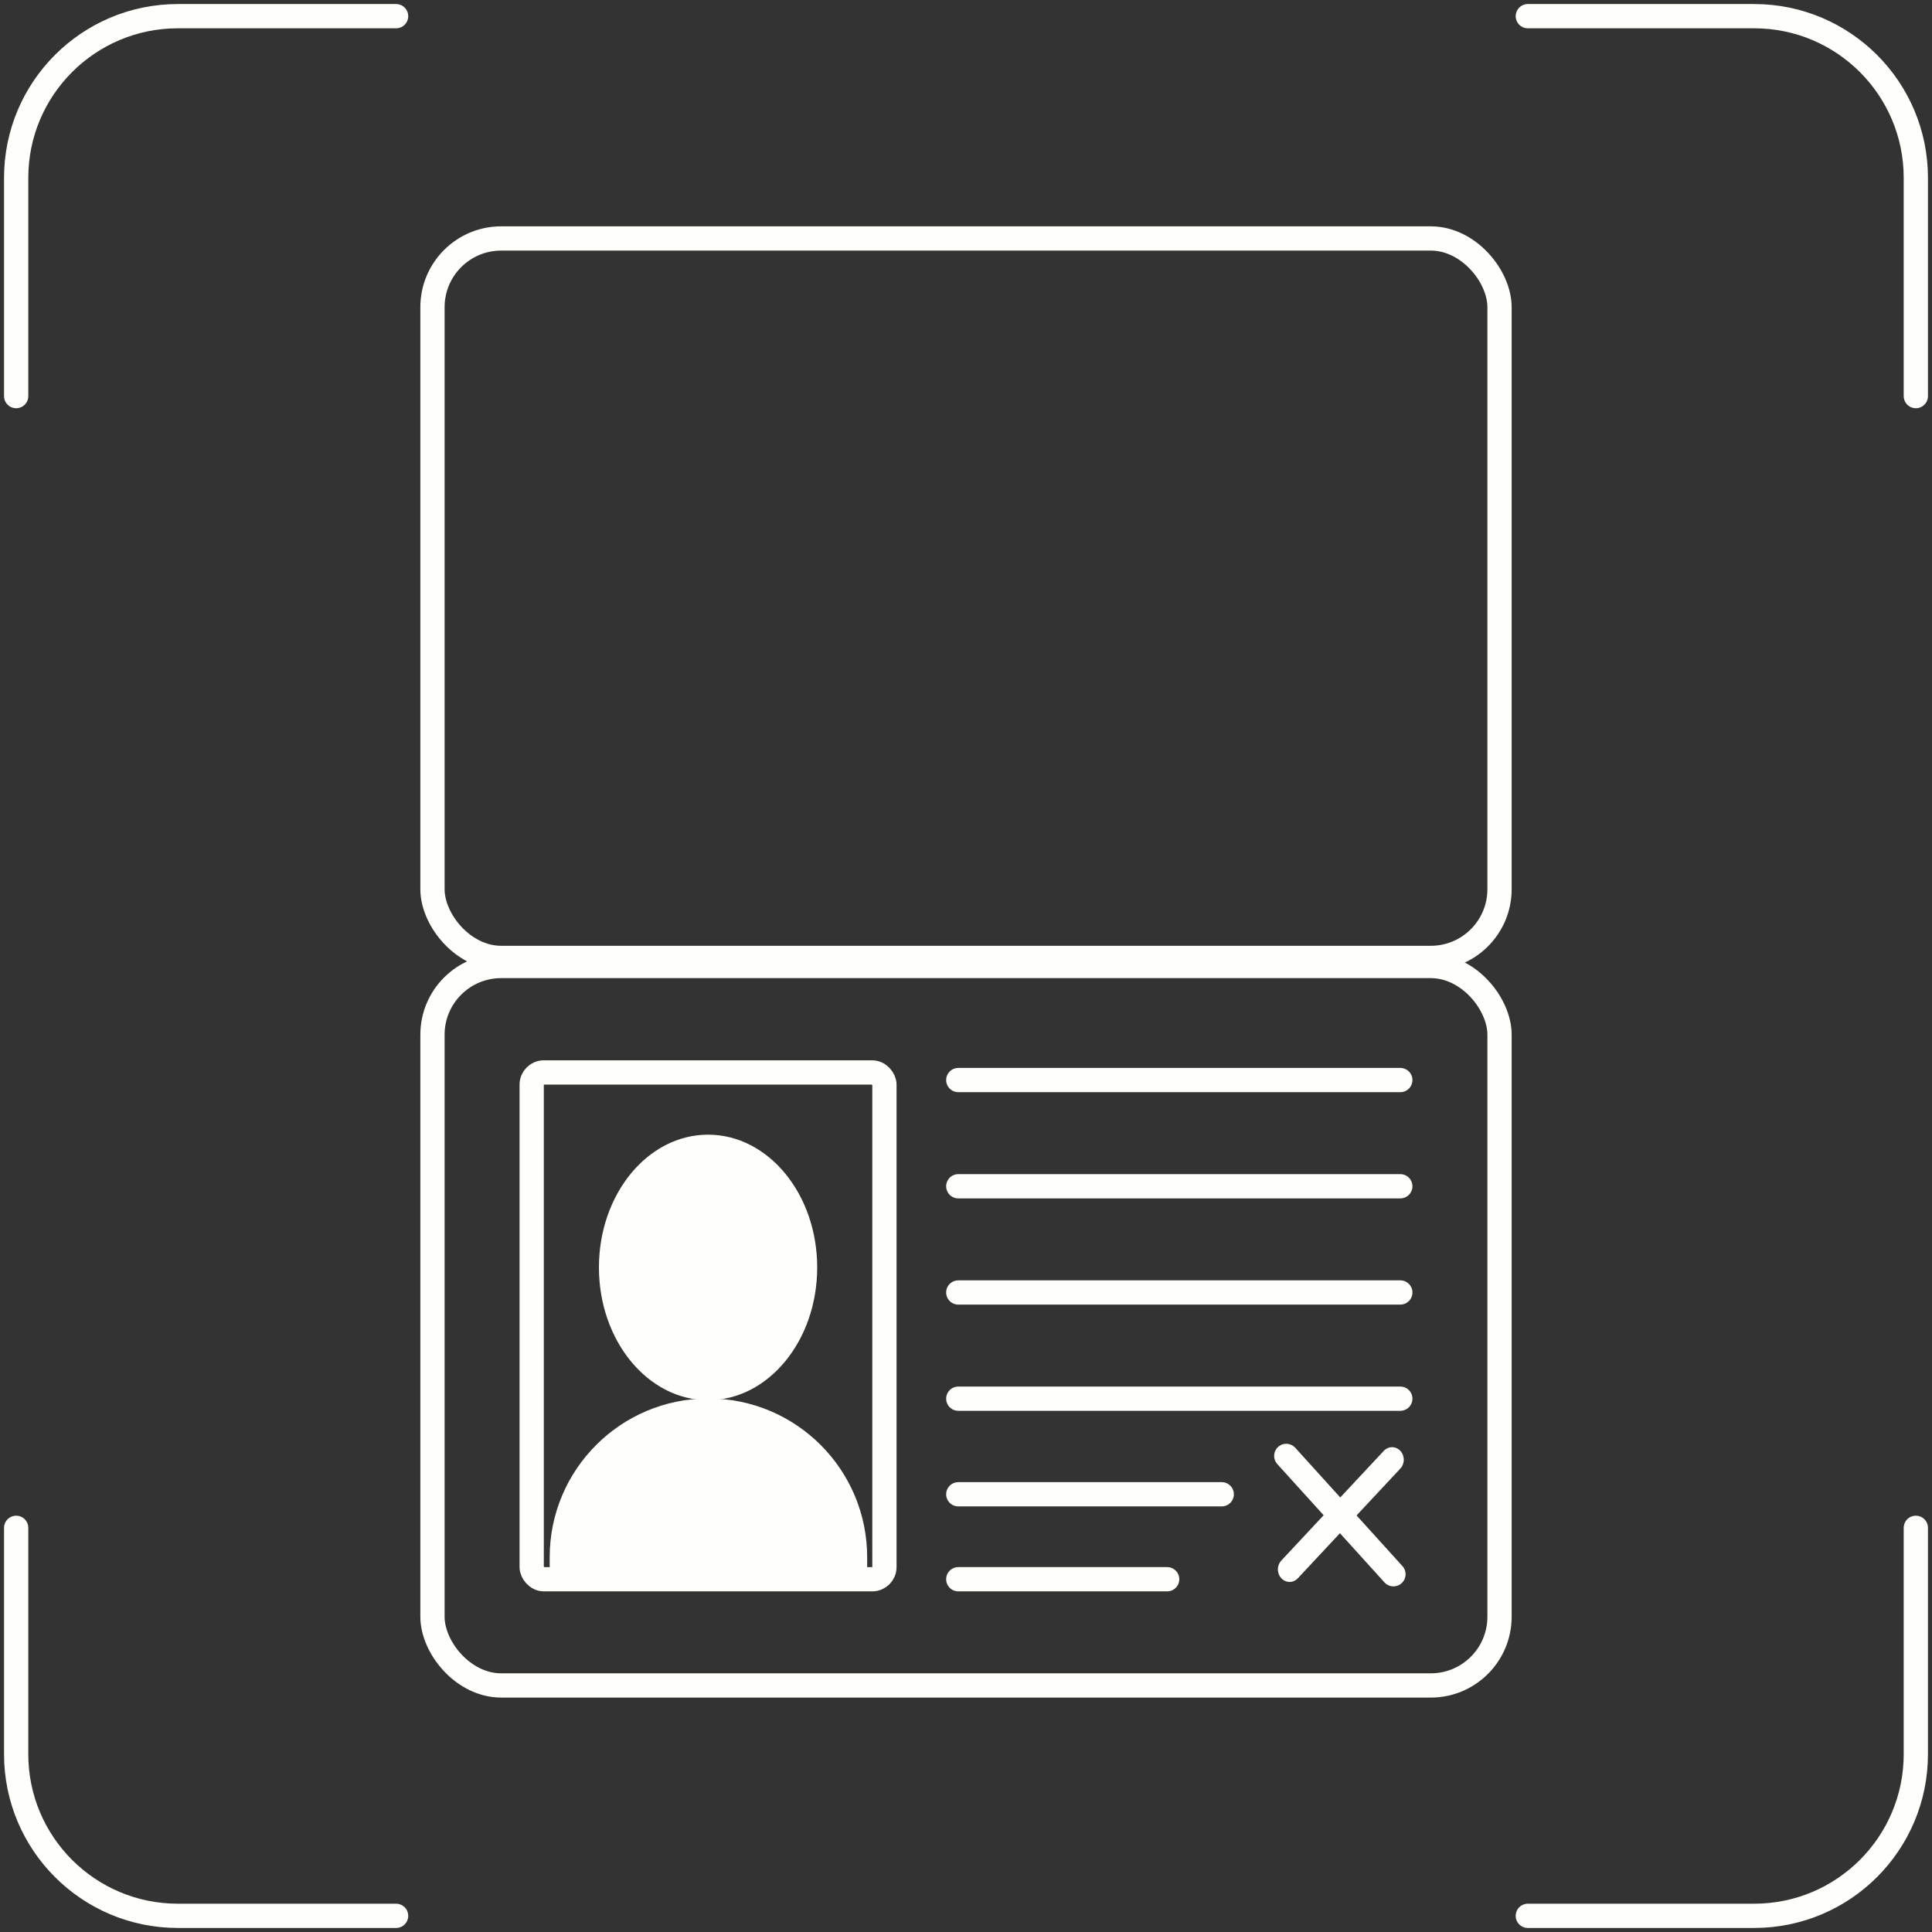 <svg width="239" height="239" fill="none" xmlns="http://www.w3.org/2000/svg">
    <rect width="100%" height="100%" fill="#333333" stroke="none"/>
    <path d="M49 2H22C10.954 2 2 10.954 2 22v27M189 2h28c11.046 0 20 8.954 20 20v27M49 237H22c-11.046 0-20-8.954-20-20v-28m187 48h28c11.046 0 20-8.954 20-20v-28"
          stroke="#FEFFFA" stroke-width="3" stroke-linecap="round" stroke-linejoin="round"/>
    <rect x="53.5" y="29.5" width="132" height="89" rx="8.5" stroke="#FEFFFA" stroke-width="3"/>
    <rect x="53.5" y="119.5" width="132" height="89" rx="8.5" stroke="#FEFFFA" stroke-width="3"/>
    <rect x="65.773" y="132.668" width="43.636" height="62.693" rx="1.5" stroke="#FEFFFA" stroke-width="3"/>
    <ellipse cx="87.592" cy="156.789" rx="13.5" ry="16.423" fill="#FEFFFA"/>
    <path d="M68 192.636C68 181.791 76.791 173 87.636 173c10.845 0 19.637 8.791 19.637 19.636v1.386H68v-1.386Z"
          fill="#FEFFFA"/>
    <path stroke="#FEFFFA" stroke-width="3" stroke-linecap="round"
          d="M118.545 133.609h54.682m-54.682 13.139h54.682m-54.682 13.139h54.682m-54.682 13.138h54.682m-54.682 11.826h32.591m7.983-4.746 13.258 14.637"/>
    <path transform="scale(-.965 -1.033) rotate(-45 -297.676 129.068)" stroke="#FEFFFA" stroke-width="3"
          stroke-linecap="round" d="M1.5-1.5h18.575"/>
    <path stroke="#FEFFFA" stroke-width="3" stroke-linecap="round" d="M118.545 195.361h25.841"/>
</svg>
